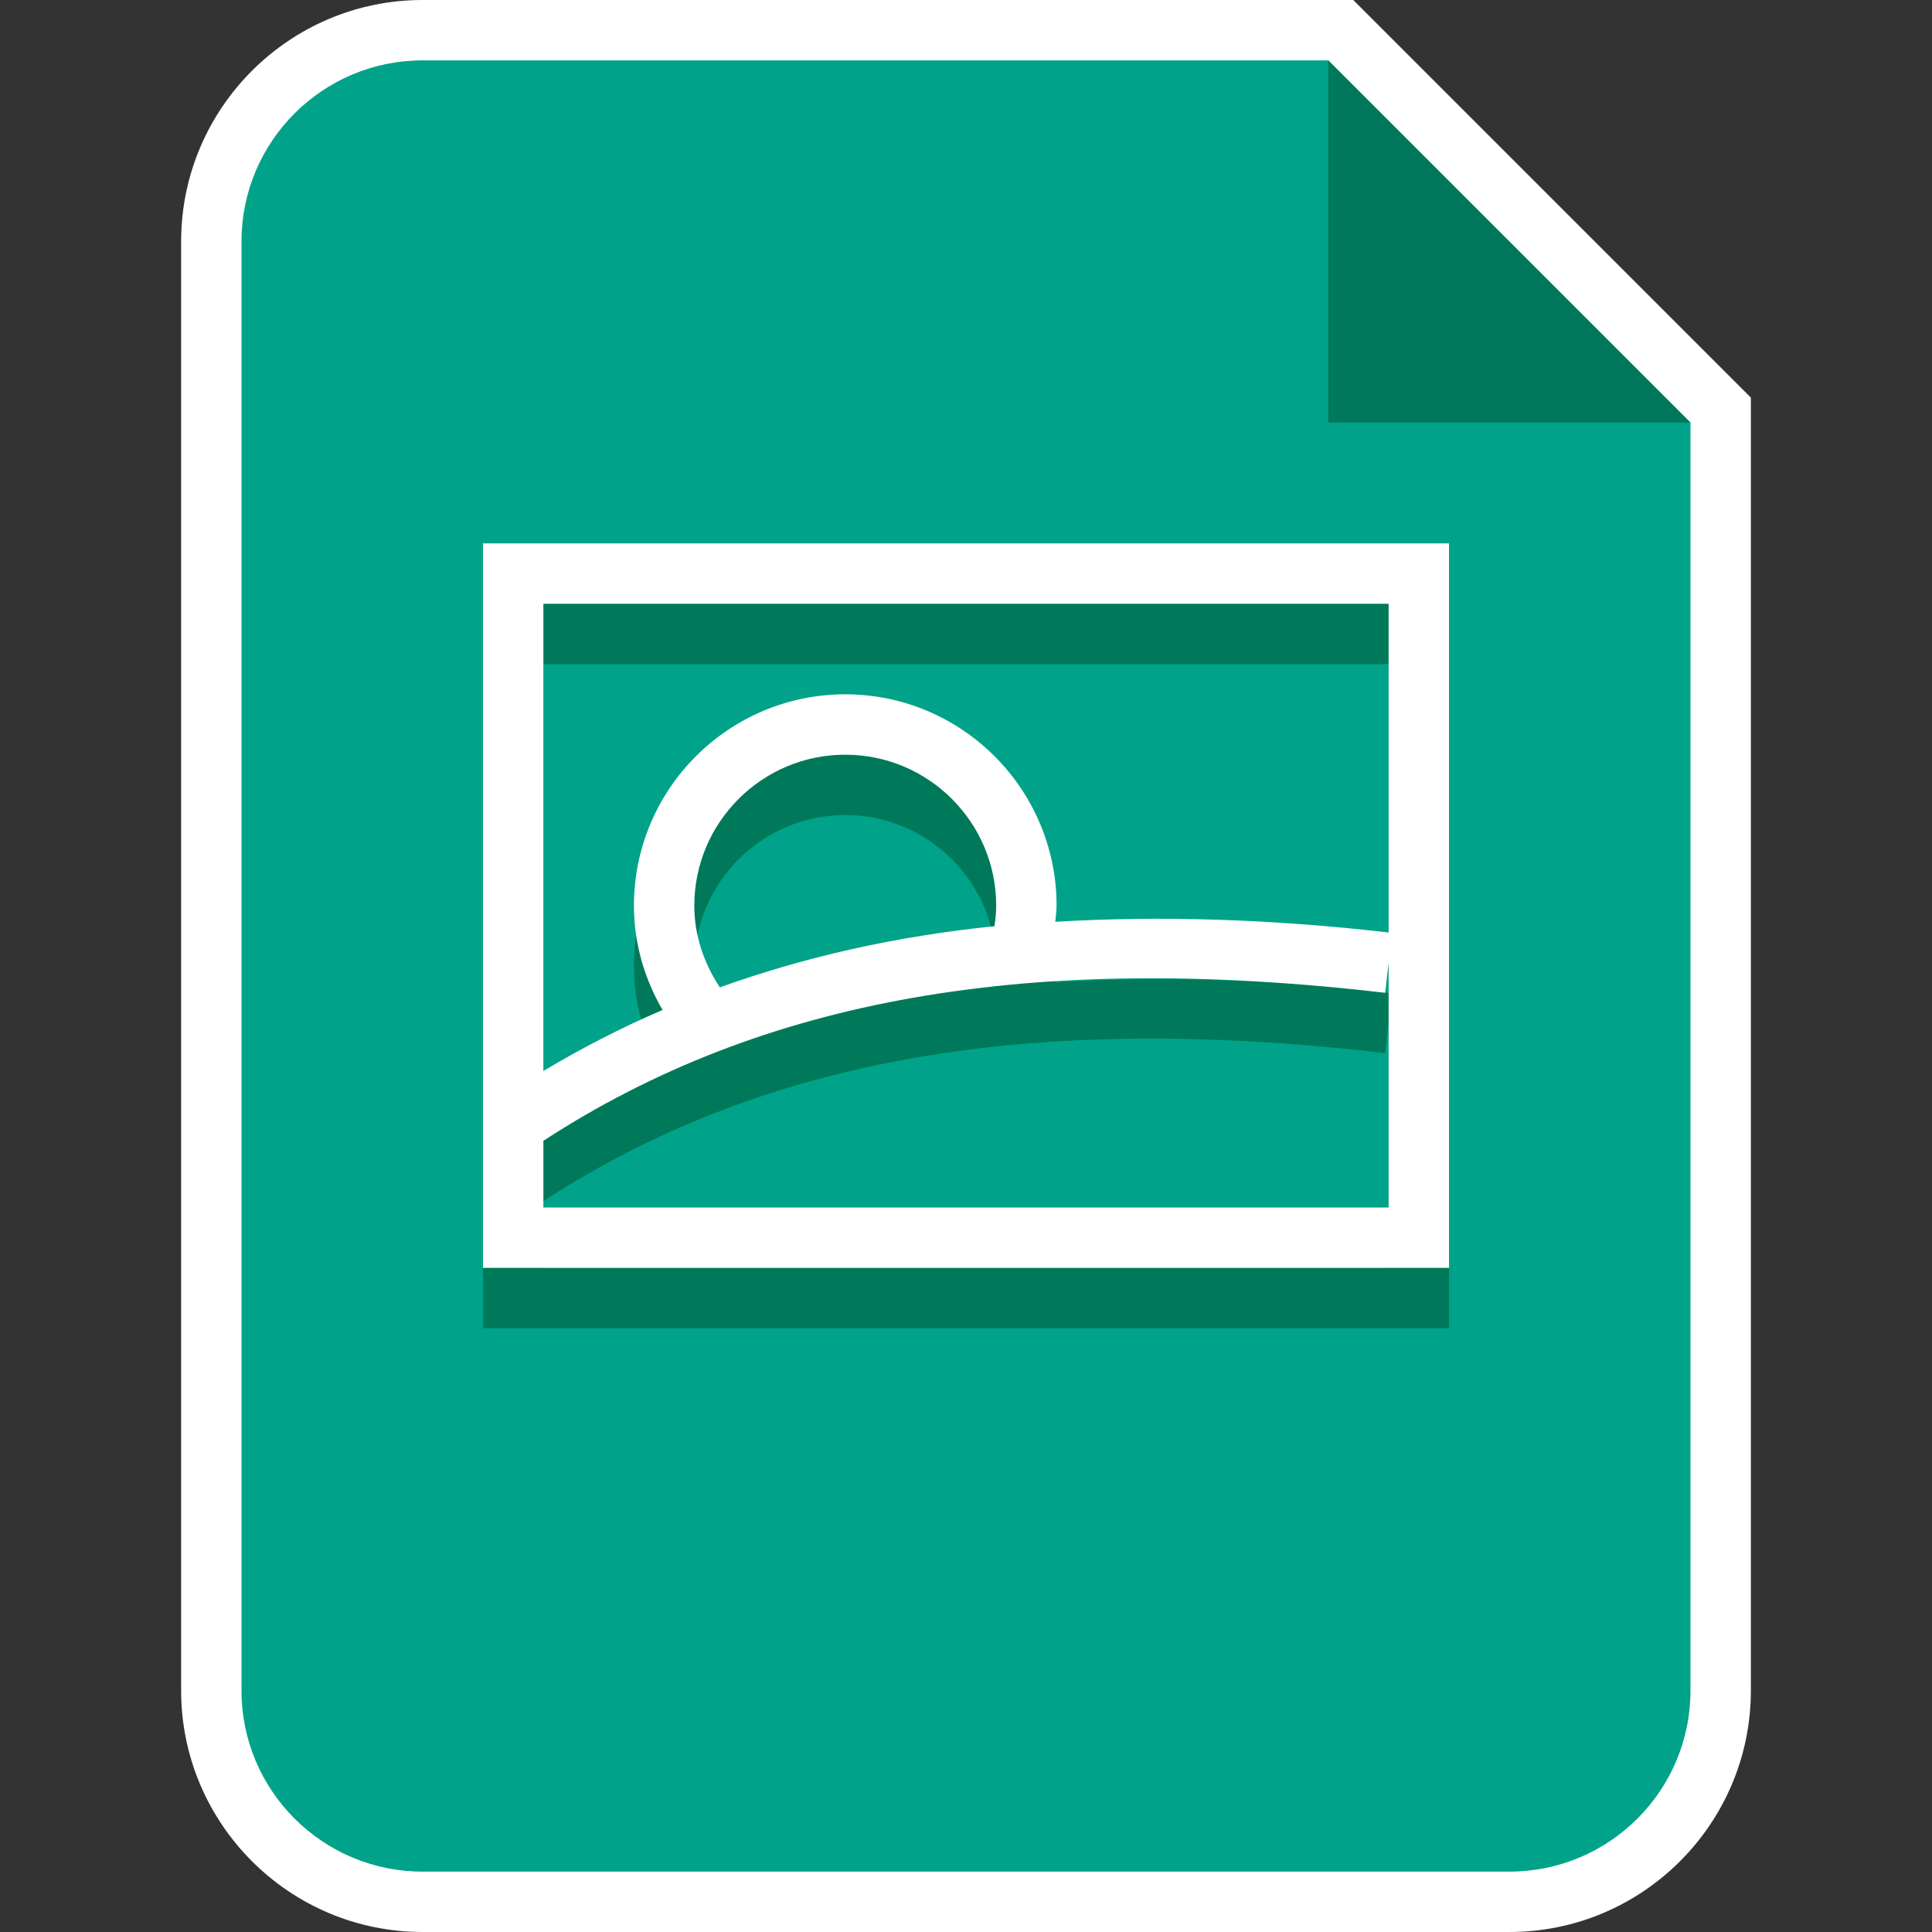 <?xml version="1.0" encoding="utf-8"?>
<!-- Generator: Adobe Illustrator 19.2.0, SVG Export Plug-In . SVG Version: 6.00 Build 0)  -->
<!DOCTYPE svg PUBLIC "-//W3C//DTD SVG 1.1//EN" "http://www.w3.org/Graphics/SVG/1.1/DTD/svg11.dtd">
<svg version="1.1" xmlns="http://www.w3.org/2000/svg" xmlns:xlink="http://www.w3.org/1999/xlink" x="0px" y="0px"
	 viewBox="0 0 32 32" enable-background="new 0 0 32 32" xml:space="preserve">
<rect x="0" y="0" width="32" height="32" fill="#333333" stroke="none"/>
<symbol  id="Shortcut_2_" viewBox="-7.5 -7.5 15 15">
	<g>
		<g>
			<circle opacity="0.9" fill="#3C5666" cx="0" cy="0" r="7"/>
			<path fill="#FFFFFF" d="M0,6.5c3.59,0,6.5-2.91,6.5-6.5S3.59-6.5,0-6.5S-6.5-3.59-6.5,0S-3.59,6.5,0,6.5 M0,7.5
				c-4.136,0-7.5-3.364-7.5-7.5S-4.136-7.5,0-7.5S7.5-4.136,7.5,0S4.136,7.5,0,7.5L0,7.5z"/>
		</g>
	</g>
	<path fill="#3C5666" d="M4.207,0.5L1.854,2.854c-0.195,0.195-0.512,0.195-0.707,0s-0.195-0.512,0-0.707L2.293,1H1.5
		C-1.359,1-3-0.641-3-3.5C-3-3.776-2.776-4-2.5-4S-2-3.776-2-3.5C-2-1.903-1.393,0,1.5,0h0.793L1.146-1.146
		c-0.195-0.195-0.195-0.512,0-0.707C1.244-1.951,1.372-2,1.5-2s0.256,0.049,0.354,0.146L4.207,0.5z"/>
	<path fill="#FFFFFF" d="M4.207,1.5L1.854,3.854c-0.195,0.195-0.512,0.195-0.707,0s-0.195-0.512,0-0.707L2.293,2H1.5
		C-1.359,2-3,0.359-3-2.5C-3-2.776-2.776-3-2.5-3S-2-2.776-2-2.5C-2-0.903-1.393,1,1.5,1h0.793L1.146-0.146
		c-0.195-0.195-0.195-0.512,0-0.707C1.244-0.951,1.372-1,1.5-1s0.256,0.049,0.354,0.146L4.207,1.5z"/>
</symbol>
<g id="Layer_1">
	<g id="Ppt">
	</g>
	<g id="Small_Folder">
	</g>
	<g id="fave_icon_-_selected">
	</g>
	<g id="Shortcut_1_">
	</g>
	<g>
		<g>
			<path fill="#00A389" d="M7,31.5c-1.93,0-3.5-1.57-3.5-3.5V4c0-1.93,1.57-3.5,3.5-3.5h15.207L28.5,6.793V28
				c0,1.93-1.57,3.5-3.5,3.5H7z"/>
			<path fill="#FFFFFF" d="M22,1l6,6v21c0,1.657-1.343,3-3,3H7c-1.657,0-3-1.343-3-3V4c0-1.657,1.343-3,3-3H22 M22.414,0H22H7
				C4.794,0,3,1.794,3,4v24c0,2.206,1.794,4,4,4h18c2.206,0,4-1.794,4-4V7V6.586l-0.293-0.293l-6-6L22.414,0L22.414,0z"/>
		</g>
	</g>
	<polygon fill-rule="evenodd" clip-rule="evenodd" fill="#00795A" points="22,1 22,7 28,7 	"/>
	<path fill="#00795A" d="M8,10v12h16V10H8z M23,11v5.445c-1.995-0.229-3.819-0.279-5.521-0.177C17.487,16.179,17.5,16.088,17.5,16
		c0-1.93-1.57-3.5-3.5-3.5s-3.5,1.57-3.5,3.5c0,0.61,0.166,1.198,0.474,1.728C10.292,18.021,9.635,18.359,9,18.739V11H23z
		 M11.923,17.354C11.651,16.943,11.5,16.481,11.5,16c0-1.379,1.122-2.5,2.5-2.5s2.5,1.121,2.5,2.5c0,0.109-0.01,0.222-0.03,0.341
		C14.833,16.508,13.327,16.849,11.923,17.354z M9,21v-1.105c3.626-2.359,8.055-3.141,13.942-2.451L23,16.947V21H9z"/>
	<path fill="#FFFFFF" d="M8,9v12h16V9H8z M23,10v5.445c-1.995-0.229-3.819-0.279-5.521-0.177C17.487,15.179,17.5,15.088,17.5,15
		c0-1.93-1.57-3.5-3.5-3.5s-3.5,1.57-3.5,3.5c0,0.61,0.166,1.198,0.474,1.728C10.292,17.021,9.635,17.359,9,17.739V10H23z
		 M11.923,16.354C11.651,15.943,11.5,15.481,11.5,15c0-1.379,1.122-2.5,2.5-2.5s2.5,1.121,2.5,2.5c0,0.109-0.01,0.222-0.03,0.341
		C14.833,15.508,13.327,15.849,11.923,16.354z M9,20v-1.105c3.626-2.359,8.055-3.141,13.942-2.451L23,15.947V20H9z"/>
	<g id="comment_icon_-_selected">
	</g>
	<g id="Comment_icon">
	</g>
</g>
<g id="shortcut_overlay" display="none">
	<g id="Shortcut" display="inline">
	</g>
	
		<use xlink:href="#Shortcut_2_"  width="15" height="15" x="-7.5" y="-7.5" transform="matrix(1 0 0 -1 7.5 24.5)" display="inline" overflow="visible"/>
</g>
</svg>
